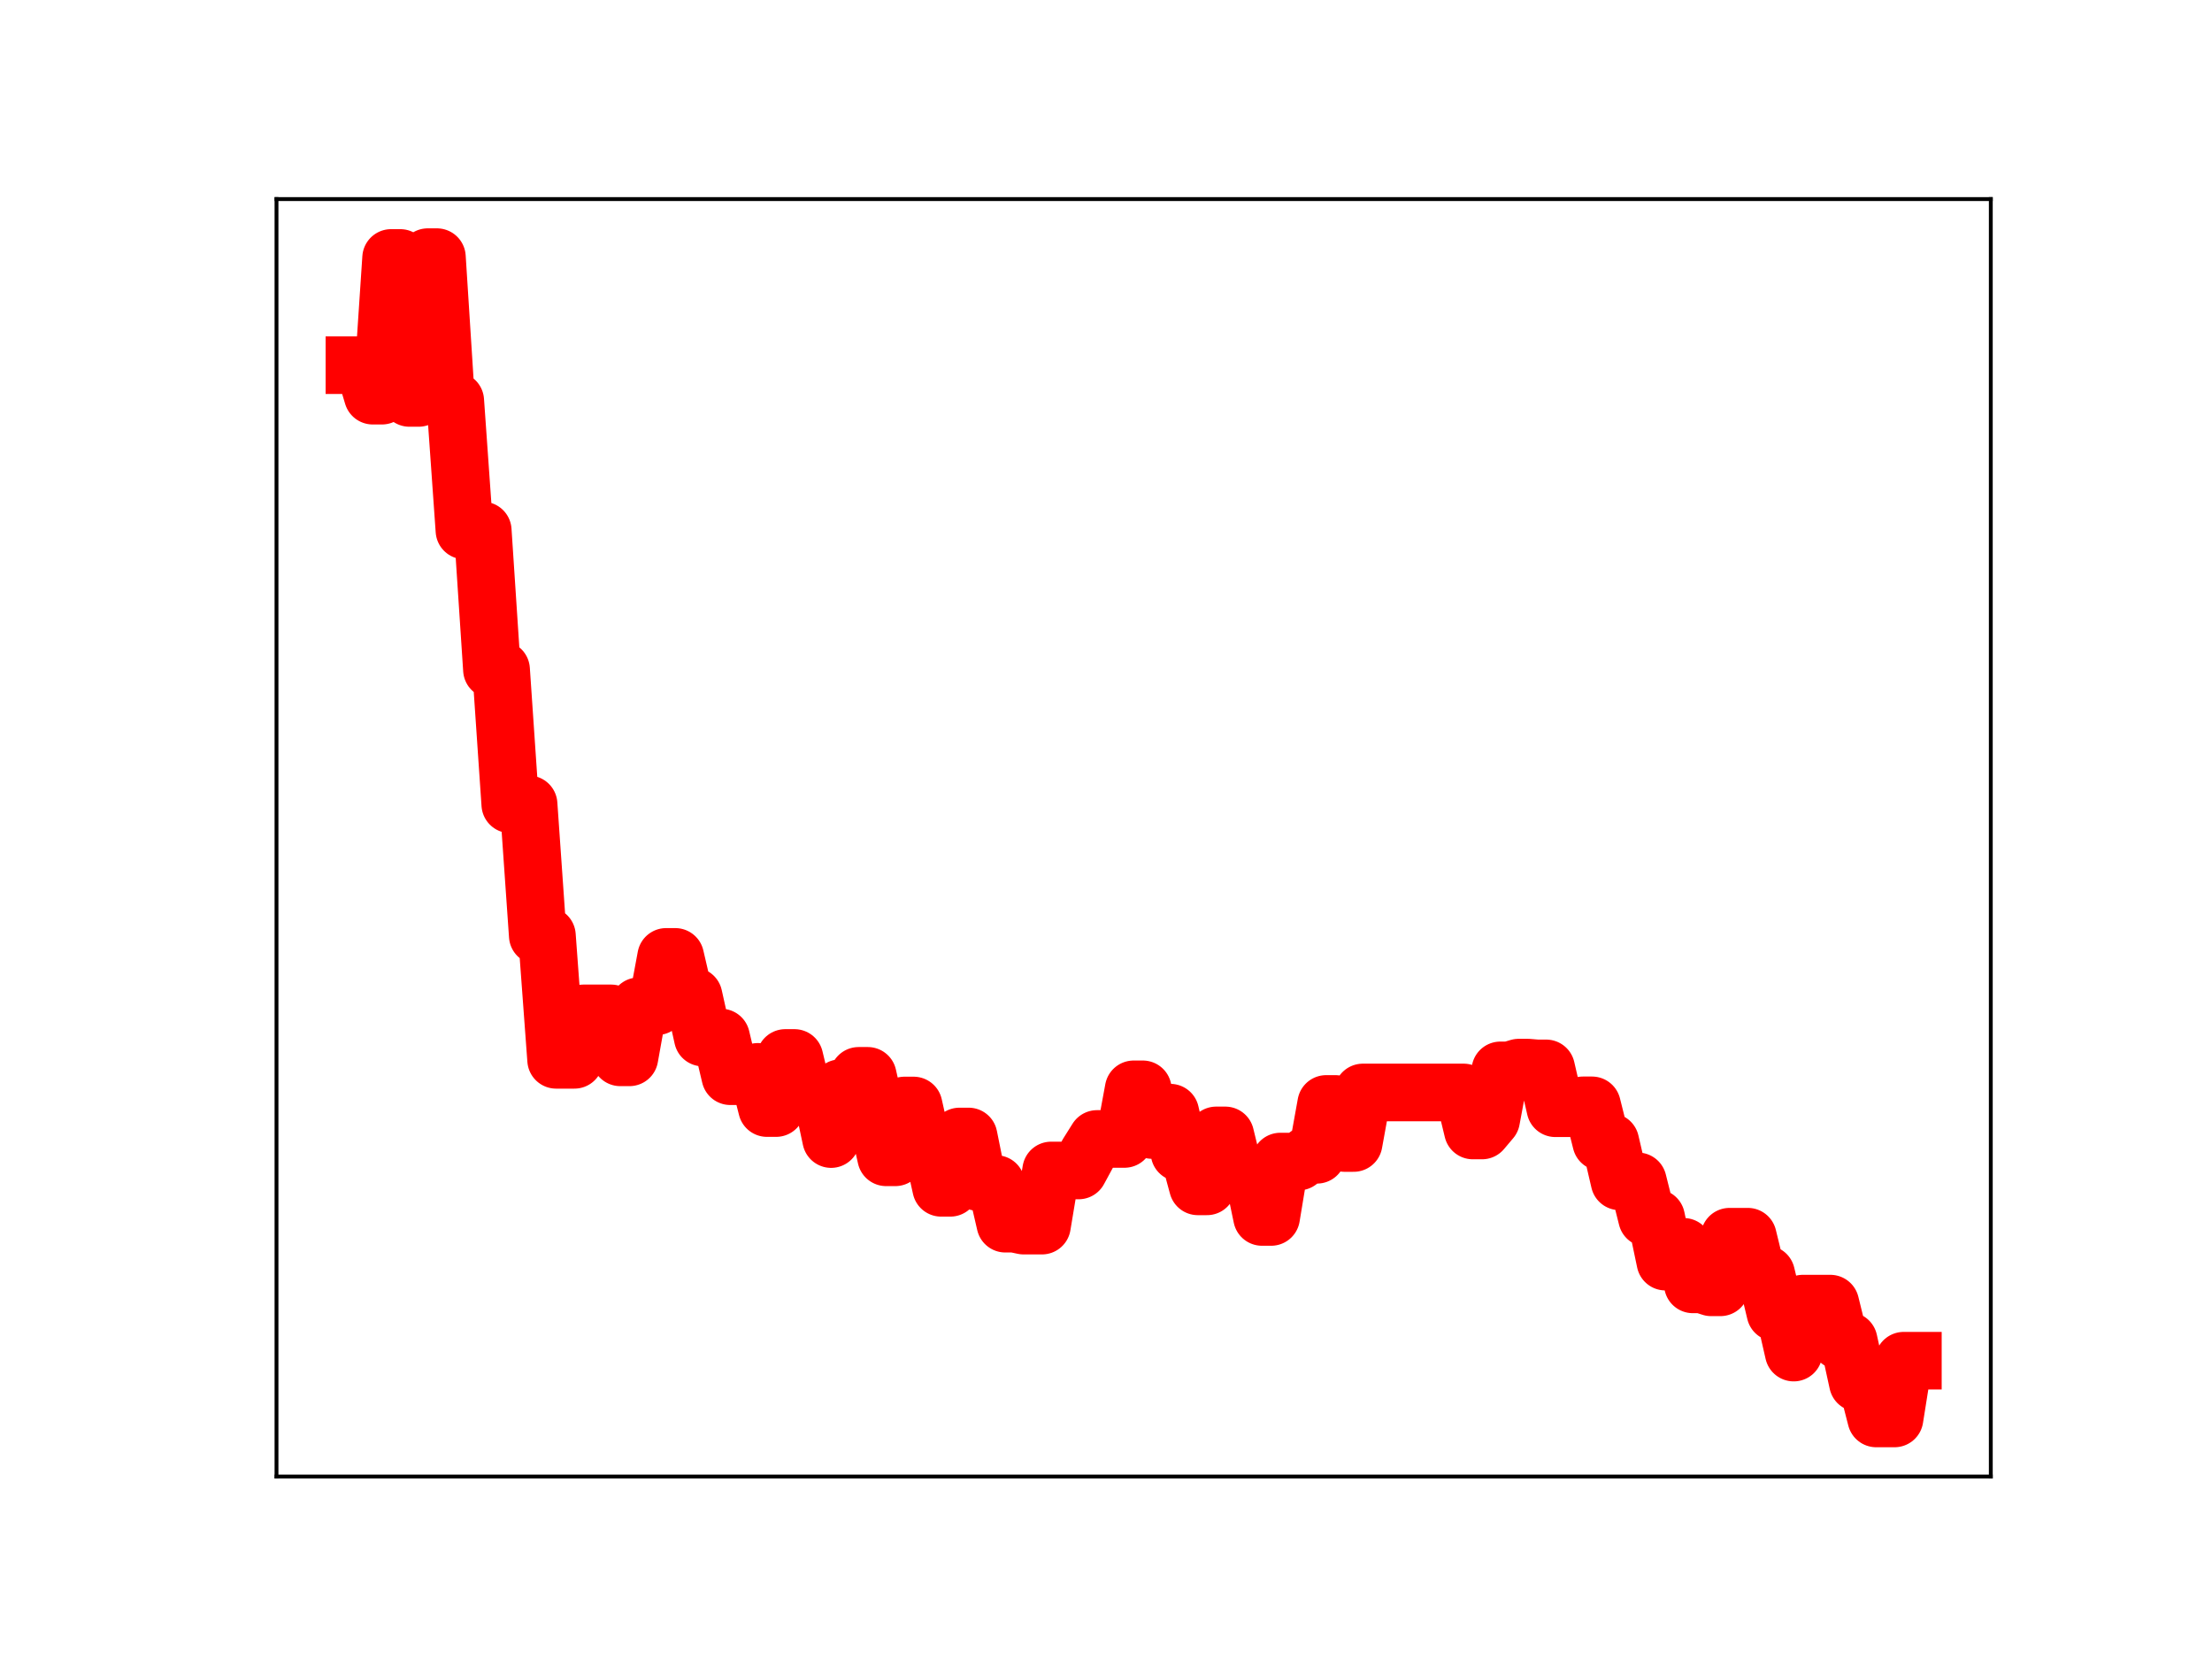 <?xml version="1.0" encoding="utf-8" standalone="no"?>
<!DOCTYPE svg PUBLIC "-//W3C//DTD SVG 1.1//EN"
  "http://www.w3.org/Graphics/SVG/1.1/DTD/svg11.dtd">
<!-- Created with matplotlib (https://matplotlib.org/) -->
<svg height="345.6pt" version="1.1" viewBox="0 0 460.8 345.6" width="460.8pt" xmlns="http://www.w3.org/2000/svg" xmlns:xlink="http://www.w3.org/1999/xlink">
 <defs>
  <style type="text/css">
*{stroke-linecap:butt;stroke-linejoin:round;}
  </style>
 </defs>
 <g id="figure_1">
  <g id="patch_1">
   <path d="M 0 345.6 
L 460.8 345.6 
L 460.8 0 
L 0 0 
z
" style="fill:#ffffff;"/>
  </g>
  <g id="axes_1">
   <g id="patch_2">
    <path d="M 57.6 307.584 
L 414.72 307.584 
L 414.72 41.472 
L 57.6 41.472 
z
" style="fill:#ffffff;"/>
   </g>
   <g id="line2d_1">
    <path clip-path="url(#pfa85608ec0)" d="M 73.833 76.073 
L 75.742 76.073 
L 77.652 82.428 
L 79.562 82.428 
L 81.472 53.734 
L 83.381 53.734 
L 85.291 82.897 
L 87.201 82.897 
L 89.111 53.568 
L 91.02 53.568 
L 92.93 83.493 
L 94.84 83.493 
L 96.75 110.515 
L 100.569 110.515 
L 102.479 139.5 
L 104.388 139.5 
L 106.298 167.554 
L 110.118 167.554 
L 112.027 194.915 
L 113.937 194.915 
L 115.847 220.782 
L 119.666 220.782 
L 121.576 211.103 
L 127.305 211.103 
L 129.215 220.264 
L 131.125 220.264 
L 133.034 209.622 
L 136.854 209.622 
L 138.764 199.338 
L 140.673 199.338 
L 142.583 207.545 
L 144.493 207.545 
L 146.403 216.14 
L 150.222 216.14 
L 152.132 224.194 
L 155.951 224.194 
L 157.861 223.289 
L 159.771 230.83 
L 161.68 230.83 
L 163.59 220.392 
L 165.5 220.392 
L 167.41 228.33 
L 171.229 228.33 
L 173.139 237.29 
L 175.049 226.682 
L 176.958 226.682 
L 178.868 224.117 
L 180.778 224.117 
L 184.597 241.089 
L 186.507 241.089 
L 188.417 230.295 
L 190.326 230.295 
L 192.236 238.819 
L 194.146 238.819 
L 196.056 247.444 
L 197.965 247.444 
L 199.875 236.752 
L 201.785 236.752 
L 203.695 246.224 
L 205.604 246.656 
L 207.514 246.656 
L 209.424 254.917 
L 211.333 254.917 
L 213.243 255.32 
L 217.063 255.32 
L 218.972 243.83 
L 224.702 243.83 
L 226.611 240.306 
L 228.521 237.265 
L 234.25 237.265 
L 236.16 226.925 
L 238.07 226.925 
L 239.979 235.399 
L 241.889 235.399 
L 243.799 231.788 
L 245.709 240.104 
L 247.618 240.104 
L 249.528 247.141 
L 251.438 247.141 
L 253.348 236.526 
L 255.257 236.526 
L 257.167 244.357 
L 260.987 244.357 
L 262.896 253.514 
L 264.806 253.514 
L 266.716 241.974 
L 270.535 241.974 
L 272.445 240.562 
L 274.355 240.562 
L 276.264 229.971 
L 278.174 229.971 
L 280.084 238.11 
L 281.994 238.11 
L 283.903 227.58 
L 304.91 227.58 
L 306.82 235.502 
L 308.73 235.502 
L 310.64 233.241 
L 312.549 222.978 
L 314.459 222.978 
L 316.369 222.405 
L 318.279 222.405 
L 320.188 222.564 
L 322.098 222.564 
L 324.008 230.867 
L 327.827 230.867 
L 329.737 230.262 
L 331.647 230.262 
L 333.556 237.89 
L 335.466 237.89 
L 337.376 246.097 
L 341.195 246.097 
L 343.105 253.724 
L 345.015 253.724 
L 346.924 262.821 
L 348.834 262.821 
L 350.744 259.736 
L 352.654 267.561 
L 354.563 267.561 
L 356.473 268.175 
L 358.383 268.175 
L 360.293 257.628 
L 364.112 257.628 
L 366.022 265.45 
L 367.932 265.45 
L 369.841 273.414 
L 371.751 273.414 
L 373.661 281.769 
L 375.57 271.567 
L 381.3 271.567 
L 383.209 279.327 
L 385.119 279.327 
L 387.029 288.063 
L 388.939 288.063 
L 390.848 295.488 
L 394.668 295.488 
L 396.578 283.459 
L 398.487 283.459 
L 398.487 283.459 
" style="fill:none;stroke:#ff0000;stroke-linecap:square;stroke-width:12;"/>
    <defs>
     <path d="M 0 3 
C 0.796 3 1.559 2.684 2.121 2.121 
C 2.684 1.559 3 0.796 3 0 
C 3 -0.796 2.684 -1.559 2.121 -2.121 
C 1.559 -2.684 0.796 -3 0 -3 
C -0.796 -3 -1.559 -2.684 -2.121 -2.121 
C -2.684 -1.559 -3 -0.796 -3 0 
C -3 0.796 -2.684 1.559 -2.121 2.121 
C -1.559 2.684 -0.796 3 0 3 
z
" id="meff0b7d0b0" style="stroke:#ff0000;"/>
    </defs>
    <g clip-path="url(#pfa85608ec0)">
     <use style="fill:#ff0000;stroke:#ff0000;" x="73.833" xlink:href="#meff0b7d0b0" y="76.073"/>
     <use style="fill:#ff0000;stroke:#ff0000;" x="75.742" xlink:href="#meff0b7d0b0" y="76.073"/>
     <use style="fill:#ff0000;stroke:#ff0000;" x="77.652" xlink:href="#meff0b7d0b0" y="82.428"/>
     <use style="fill:#ff0000;stroke:#ff0000;" x="79.562" xlink:href="#meff0b7d0b0" y="82.428"/>
     <use style="fill:#ff0000;stroke:#ff0000;" x="81.472" xlink:href="#meff0b7d0b0" y="53.734"/>
     <use style="fill:#ff0000;stroke:#ff0000;" x="83.381" xlink:href="#meff0b7d0b0" y="53.734"/>
     <use style="fill:#ff0000;stroke:#ff0000;" x="85.291" xlink:href="#meff0b7d0b0" y="82.897"/>
     <use style="fill:#ff0000;stroke:#ff0000;" x="87.201" xlink:href="#meff0b7d0b0" y="82.897"/>
     <use style="fill:#ff0000;stroke:#ff0000;" x="89.111" xlink:href="#meff0b7d0b0" y="53.568"/>
     <use style="fill:#ff0000;stroke:#ff0000;" x="91.02" xlink:href="#meff0b7d0b0" y="53.568"/>
     <use style="fill:#ff0000;stroke:#ff0000;" x="92.93" xlink:href="#meff0b7d0b0" y="83.493"/>
     <use style="fill:#ff0000;stroke:#ff0000;" x="94.84" xlink:href="#meff0b7d0b0" y="83.493"/>
     <use style="fill:#ff0000;stroke:#ff0000;" x="96.75" xlink:href="#meff0b7d0b0" y="110.515"/>
     <use style="fill:#ff0000;stroke:#ff0000;" x="98.659" xlink:href="#meff0b7d0b0" y="110.515"/>
     <use style="fill:#ff0000;stroke:#ff0000;" x="100.569" xlink:href="#meff0b7d0b0" y="110.515"/>
     <use style="fill:#ff0000;stroke:#ff0000;" x="102.479" xlink:href="#meff0b7d0b0" y="139.5"/>
     <use style="fill:#ff0000;stroke:#ff0000;" x="104.388" xlink:href="#meff0b7d0b0" y="139.5"/>
     <use style="fill:#ff0000;stroke:#ff0000;" x="106.298" xlink:href="#meff0b7d0b0" y="167.554"/>
     <use style="fill:#ff0000;stroke:#ff0000;" x="108.208" xlink:href="#meff0b7d0b0" y="167.554"/>
     <use style="fill:#ff0000;stroke:#ff0000;" x="110.118" xlink:href="#meff0b7d0b0" y="167.554"/>
     <use style="fill:#ff0000;stroke:#ff0000;" x="112.027" xlink:href="#meff0b7d0b0" y="194.915"/>
     <use style="fill:#ff0000;stroke:#ff0000;" x="113.937" xlink:href="#meff0b7d0b0" y="194.915"/>
     <use style="fill:#ff0000;stroke:#ff0000;" x="115.847" xlink:href="#meff0b7d0b0" y="220.782"/>
     <use style="fill:#ff0000;stroke:#ff0000;" x="117.757" xlink:href="#meff0b7d0b0" y="220.782"/>
     <use style="fill:#ff0000;stroke:#ff0000;" x="119.666" xlink:href="#meff0b7d0b0" y="220.782"/>
     <use style="fill:#ff0000;stroke:#ff0000;" x="121.576" xlink:href="#meff0b7d0b0" y="211.103"/>
     <use style="fill:#ff0000;stroke:#ff0000;" x="123.486" xlink:href="#meff0b7d0b0" y="211.103"/>
     <use style="fill:#ff0000;stroke:#ff0000;" x="125.396" xlink:href="#meff0b7d0b0" y="211.103"/>
     <use style="fill:#ff0000;stroke:#ff0000;" x="127.305" xlink:href="#meff0b7d0b0" y="211.103"/>
     <use style="fill:#ff0000;stroke:#ff0000;" x="129.215" xlink:href="#meff0b7d0b0" y="220.264"/>
     <use style="fill:#ff0000;stroke:#ff0000;" x="131.125" xlink:href="#meff0b7d0b0" y="220.264"/>
     <use style="fill:#ff0000;stroke:#ff0000;" x="133.034" xlink:href="#meff0b7d0b0" y="209.622"/>
     <use style="fill:#ff0000;stroke:#ff0000;" x="134.944" xlink:href="#meff0b7d0b0" y="209.622"/>
     <use style="fill:#ff0000;stroke:#ff0000;" x="136.854" xlink:href="#meff0b7d0b0" y="209.622"/>
     <use style="fill:#ff0000;stroke:#ff0000;" x="138.764" xlink:href="#meff0b7d0b0" y="199.338"/>
     <use style="fill:#ff0000;stroke:#ff0000;" x="140.673" xlink:href="#meff0b7d0b0" y="199.338"/>
     <use style="fill:#ff0000;stroke:#ff0000;" x="142.583" xlink:href="#meff0b7d0b0" y="207.545"/>
     <use style="fill:#ff0000;stroke:#ff0000;" x="144.493" xlink:href="#meff0b7d0b0" y="207.545"/>
     <use style="fill:#ff0000;stroke:#ff0000;" x="146.403" xlink:href="#meff0b7d0b0" y="216.14"/>
     <use style="fill:#ff0000;stroke:#ff0000;" x="148.312" xlink:href="#meff0b7d0b0" y="216.14"/>
     <use style="fill:#ff0000;stroke:#ff0000;" x="150.222" xlink:href="#meff0b7d0b0" y="216.14"/>
     <use style="fill:#ff0000;stroke:#ff0000;" x="152.132" xlink:href="#meff0b7d0b0" y="224.194"/>
     <use style="fill:#ff0000;stroke:#ff0000;" x="154.041" xlink:href="#meff0b7d0b0" y="224.194"/>
     <use style="fill:#ff0000;stroke:#ff0000;" x="155.951" xlink:href="#meff0b7d0b0" y="224.194"/>
     <use style="fill:#ff0000;stroke:#ff0000;" x="157.861" xlink:href="#meff0b7d0b0" y="223.289"/>
     <use style="fill:#ff0000;stroke:#ff0000;" x="159.771" xlink:href="#meff0b7d0b0" y="230.83"/>
     <use style="fill:#ff0000;stroke:#ff0000;" x="161.68" xlink:href="#meff0b7d0b0" y="230.83"/>
     <use style="fill:#ff0000;stroke:#ff0000;" x="163.59" xlink:href="#meff0b7d0b0" y="220.392"/>
     <use style="fill:#ff0000;stroke:#ff0000;" x="165.5" xlink:href="#meff0b7d0b0" y="220.392"/>
     <use style="fill:#ff0000;stroke:#ff0000;" x="167.41" xlink:href="#meff0b7d0b0" y="228.33"/>
     <use style="fill:#ff0000;stroke:#ff0000;" x="169.319" xlink:href="#meff0b7d0b0" y="228.33"/>
     <use style="fill:#ff0000;stroke:#ff0000;" x="171.229" xlink:href="#meff0b7d0b0" y="228.33"/>
     <use style="fill:#ff0000;stroke:#ff0000;" x="173.139" xlink:href="#meff0b7d0b0" y="237.29"/>
     <use style="fill:#ff0000;stroke:#ff0000;" x="175.049" xlink:href="#meff0b7d0b0" y="226.682"/>
     <use style="fill:#ff0000;stroke:#ff0000;" x="176.958" xlink:href="#meff0b7d0b0" y="226.682"/>
     <use style="fill:#ff0000;stroke:#ff0000;" x="178.868" xlink:href="#meff0b7d0b0" y="224.117"/>
     <use style="fill:#ff0000;stroke:#ff0000;" x="180.778" xlink:href="#meff0b7d0b0" y="224.117"/>
     <use style="fill:#ff0000;stroke:#ff0000;" x="182.687" xlink:href="#meff0b7d0b0" y="232.784"/>
     <use style="fill:#ff0000;stroke:#ff0000;" x="184.597" xlink:href="#meff0b7d0b0" y="241.089"/>
     <use style="fill:#ff0000;stroke:#ff0000;" x="186.507" xlink:href="#meff0b7d0b0" y="241.089"/>
     <use style="fill:#ff0000;stroke:#ff0000;" x="188.417" xlink:href="#meff0b7d0b0" y="230.295"/>
     <use style="fill:#ff0000;stroke:#ff0000;" x="190.326" xlink:href="#meff0b7d0b0" y="230.295"/>
     <use style="fill:#ff0000;stroke:#ff0000;" x="192.236" xlink:href="#meff0b7d0b0" y="238.819"/>
     <use style="fill:#ff0000;stroke:#ff0000;" x="194.146" xlink:href="#meff0b7d0b0" y="238.819"/>
     <use style="fill:#ff0000;stroke:#ff0000;" x="196.056" xlink:href="#meff0b7d0b0" y="247.444"/>
     <use style="fill:#ff0000;stroke:#ff0000;" x="197.965" xlink:href="#meff0b7d0b0" y="247.444"/>
     <use style="fill:#ff0000;stroke:#ff0000;" x="199.875" xlink:href="#meff0b7d0b0" y="236.752"/>
     <use style="fill:#ff0000;stroke:#ff0000;" x="201.785" xlink:href="#meff0b7d0b0" y="236.752"/>
     <use style="fill:#ff0000;stroke:#ff0000;" x="203.695" xlink:href="#meff0b7d0b0" y="246.224"/>
     <use style="fill:#ff0000;stroke:#ff0000;" x="205.604" xlink:href="#meff0b7d0b0" y="246.656"/>
     <use style="fill:#ff0000;stroke:#ff0000;" x="207.514" xlink:href="#meff0b7d0b0" y="246.656"/>
     <use style="fill:#ff0000;stroke:#ff0000;" x="209.424" xlink:href="#meff0b7d0b0" y="254.917"/>
     <use style="fill:#ff0000;stroke:#ff0000;" x="211.333" xlink:href="#meff0b7d0b0" y="254.917"/>
     <use style="fill:#ff0000;stroke:#ff0000;" x="213.243" xlink:href="#meff0b7d0b0" y="255.32"/>
     <use style="fill:#ff0000;stroke:#ff0000;" x="215.153" xlink:href="#meff0b7d0b0" y="255.32"/>
     <use style="fill:#ff0000;stroke:#ff0000;" x="217.063" xlink:href="#meff0b7d0b0" y="255.32"/>
     <use style="fill:#ff0000;stroke:#ff0000;" x="218.972" xlink:href="#meff0b7d0b0" y="243.83"/>
     <use style="fill:#ff0000;stroke:#ff0000;" x="220.882" xlink:href="#meff0b7d0b0" y="243.83"/>
     <use style="fill:#ff0000;stroke:#ff0000;" x="222.792" xlink:href="#meff0b7d0b0" y="243.83"/>
     <use style="fill:#ff0000;stroke:#ff0000;" x="224.702" xlink:href="#meff0b7d0b0" y="243.83"/>
     <use style="fill:#ff0000;stroke:#ff0000;" x="226.611" xlink:href="#meff0b7d0b0" y="240.306"/>
     <use style="fill:#ff0000;stroke:#ff0000;" x="228.521" xlink:href="#meff0b7d0b0" y="237.265"/>
     <use style="fill:#ff0000;stroke:#ff0000;" x="230.431" xlink:href="#meff0b7d0b0" y="237.265"/>
     <use style="fill:#ff0000;stroke:#ff0000;" x="232.341" xlink:href="#meff0b7d0b0" y="237.265"/>
     <use style="fill:#ff0000;stroke:#ff0000;" x="234.25" xlink:href="#meff0b7d0b0" y="237.265"/>
     <use style="fill:#ff0000;stroke:#ff0000;" x="236.16" xlink:href="#meff0b7d0b0" y="226.925"/>
     <use style="fill:#ff0000;stroke:#ff0000;" x="238.07" xlink:href="#meff0b7d0b0" y="226.925"/>
     <use style="fill:#ff0000;stroke:#ff0000;" x="239.979" xlink:href="#meff0b7d0b0" y="235.399"/>
     <use style="fill:#ff0000;stroke:#ff0000;" x="241.889" xlink:href="#meff0b7d0b0" y="235.399"/>
     <use style="fill:#ff0000;stroke:#ff0000;" x="243.799" xlink:href="#meff0b7d0b0" y="231.788"/>
     <use style="fill:#ff0000;stroke:#ff0000;" x="245.709" xlink:href="#meff0b7d0b0" y="240.104"/>
     <use style="fill:#ff0000;stroke:#ff0000;" x="247.618" xlink:href="#meff0b7d0b0" y="240.104"/>
     <use style="fill:#ff0000;stroke:#ff0000;" x="249.528" xlink:href="#meff0b7d0b0" y="247.141"/>
     <use style="fill:#ff0000;stroke:#ff0000;" x="251.438" xlink:href="#meff0b7d0b0" y="247.141"/>
     <use style="fill:#ff0000;stroke:#ff0000;" x="253.348" xlink:href="#meff0b7d0b0" y="236.526"/>
     <use style="fill:#ff0000;stroke:#ff0000;" x="255.257" xlink:href="#meff0b7d0b0" y="236.526"/>
     <use style="fill:#ff0000;stroke:#ff0000;" x="257.167" xlink:href="#meff0b7d0b0" y="244.357"/>
     <use style="fill:#ff0000;stroke:#ff0000;" x="259.077" xlink:href="#meff0b7d0b0" y="244.357"/>
     <use style="fill:#ff0000;stroke:#ff0000;" x="260.987" xlink:href="#meff0b7d0b0" y="244.357"/>
     <use style="fill:#ff0000;stroke:#ff0000;" x="262.896" xlink:href="#meff0b7d0b0" y="253.514"/>
     <use style="fill:#ff0000;stroke:#ff0000;" x="264.806" xlink:href="#meff0b7d0b0" y="253.514"/>
     <use style="fill:#ff0000;stroke:#ff0000;" x="266.716" xlink:href="#meff0b7d0b0" y="241.974"/>
     <use style="fill:#ff0000;stroke:#ff0000;" x="268.625" xlink:href="#meff0b7d0b0" y="241.974"/>
     <use style="fill:#ff0000;stroke:#ff0000;" x="270.535" xlink:href="#meff0b7d0b0" y="241.974"/>
     <use style="fill:#ff0000;stroke:#ff0000;" x="272.445" xlink:href="#meff0b7d0b0" y="240.562"/>
     <use style="fill:#ff0000;stroke:#ff0000;" x="274.355" xlink:href="#meff0b7d0b0" y="240.562"/>
     <use style="fill:#ff0000;stroke:#ff0000;" x="276.264" xlink:href="#meff0b7d0b0" y="229.971"/>
     <use style="fill:#ff0000;stroke:#ff0000;" x="278.174" xlink:href="#meff0b7d0b0" y="229.971"/>
     <use style="fill:#ff0000;stroke:#ff0000;" x="280.084" xlink:href="#meff0b7d0b0" y="238.11"/>
     <use style="fill:#ff0000;stroke:#ff0000;" x="281.994" xlink:href="#meff0b7d0b0" y="238.11"/>
     <use style="fill:#ff0000;stroke:#ff0000;" x="283.903" xlink:href="#meff0b7d0b0" y="227.58"/>
     <use style="fill:#ff0000;stroke:#ff0000;" x="285.813" xlink:href="#meff0b7d0b0" y="227.58"/>
     <use style="fill:#ff0000;stroke:#ff0000;" x="287.723" xlink:href="#meff0b7d0b0" y="227.58"/>
     <use style="fill:#ff0000;stroke:#ff0000;" x="289.633" xlink:href="#meff0b7d0b0" y="227.58"/>
     <use style="fill:#ff0000;stroke:#ff0000;" x="291.542" xlink:href="#meff0b7d0b0" y="227.58"/>
     <use style="fill:#ff0000;stroke:#ff0000;" x="293.452" xlink:href="#meff0b7d0b0" y="227.58"/>
     <use style="fill:#ff0000;stroke:#ff0000;" x="295.362" xlink:href="#meff0b7d0b0" y="227.58"/>
     <use style="fill:#ff0000;stroke:#ff0000;" x="297.271" xlink:href="#meff0b7d0b0" y="227.58"/>
     <use style="fill:#ff0000;stroke:#ff0000;" x="299.181" xlink:href="#meff0b7d0b0" y="227.58"/>
     <use style="fill:#ff0000;stroke:#ff0000;" x="301.091" xlink:href="#meff0b7d0b0" y="227.58"/>
     <use style="fill:#ff0000;stroke:#ff0000;" x="303.001" xlink:href="#meff0b7d0b0" y="227.58"/>
     <use style="fill:#ff0000;stroke:#ff0000;" x="304.91" xlink:href="#meff0b7d0b0" y="227.58"/>
     <use style="fill:#ff0000;stroke:#ff0000;" x="306.82" xlink:href="#meff0b7d0b0" y="235.502"/>
     <use style="fill:#ff0000;stroke:#ff0000;" x="308.73" xlink:href="#meff0b7d0b0" y="235.502"/>
     <use style="fill:#ff0000;stroke:#ff0000;" x="310.64" xlink:href="#meff0b7d0b0" y="233.241"/>
     <use style="fill:#ff0000;stroke:#ff0000;" x="312.549" xlink:href="#meff0b7d0b0" y="222.978"/>
     <use style="fill:#ff0000;stroke:#ff0000;" x="314.459" xlink:href="#meff0b7d0b0" y="222.978"/>
     <use style="fill:#ff0000;stroke:#ff0000;" x="316.369" xlink:href="#meff0b7d0b0" y="222.405"/>
     <use style="fill:#ff0000;stroke:#ff0000;" x="318.279" xlink:href="#meff0b7d0b0" y="222.405"/>
     <use style="fill:#ff0000;stroke:#ff0000;" x="320.188" xlink:href="#meff0b7d0b0" y="222.564"/>
     <use style="fill:#ff0000;stroke:#ff0000;" x="322.098" xlink:href="#meff0b7d0b0" y="222.564"/>
     <use style="fill:#ff0000;stroke:#ff0000;" x="324.008" xlink:href="#meff0b7d0b0" y="230.867"/>
     <use style="fill:#ff0000;stroke:#ff0000;" x="325.917" xlink:href="#meff0b7d0b0" y="230.867"/>
     <use style="fill:#ff0000;stroke:#ff0000;" x="327.827" xlink:href="#meff0b7d0b0" y="230.867"/>
     <use style="fill:#ff0000;stroke:#ff0000;" x="329.737" xlink:href="#meff0b7d0b0" y="230.262"/>
     <use style="fill:#ff0000;stroke:#ff0000;" x="331.647" xlink:href="#meff0b7d0b0" y="230.262"/>
     <use style="fill:#ff0000;stroke:#ff0000;" x="333.556" xlink:href="#meff0b7d0b0" y="237.89"/>
     <use style="fill:#ff0000;stroke:#ff0000;" x="335.466" xlink:href="#meff0b7d0b0" y="237.89"/>
     <use style="fill:#ff0000;stroke:#ff0000;" x="337.376" xlink:href="#meff0b7d0b0" y="246.097"/>
     <use style="fill:#ff0000;stroke:#ff0000;" x="339.286" xlink:href="#meff0b7d0b0" y="246.097"/>
     <use style="fill:#ff0000;stroke:#ff0000;" x="341.195" xlink:href="#meff0b7d0b0" y="246.097"/>
     <use style="fill:#ff0000;stroke:#ff0000;" x="343.105" xlink:href="#meff0b7d0b0" y="253.724"/>
     <use style="fill:#ff0000;stroke:#ff0000;" x="345.015" xlink:href="#meff0b7d0b0" y="253.724"/>
     <use style="fill:#ff0000;stroke:#ff0000;" x="346.924" xlink:href="#meff0b7d0b0" y="262.821"/>
     <use style="fill:#ff0000;stroke:#ff0000;" x="348.834" xlink:href="#meff0b7d0b0" y="262.821"/>
     <use style="fill:#ff0000;stroke:#ff0000;" x="350.744" xlink:href="#meff0b7d0b0" y="259.736"/>
     <use style="fill:#ff0000;stroke:#ff0000;" x="352.654" xlink:href="#meff0b7d0b0" y="267.561"/>
     <use style="fill:#ff0000;stroke:#ff0000;" x="354.563" xlink:href="#meff0b7d0b0" y="267.561"/>
     <use style="fill:#ff0000;stroke:#ff0000;" x="356.473" xlink:href="#meff0b7d0b0" y="268.175"/>
     <use style="fill:#ff0000;stroke:#ff0000;" x="358.383" xlink:href="#meff0b7d0b0" y="268.175"/>
     <use style="fill:#ff0000;stroke:#ff0000;" x="360.293" xlink:href="#meff0b7d0b0" y="257.628"/>
     <use style="fill:#ff0000;stroke:#ff0000;" x="362.202" xlink:href="#meff0b7d0b0" y="257.628"/>
     <use style="fill:#ff0000;stroke:#ff0000;" x="364.112" xlink:href="#meff0b7d0b0" y="257.628"/>
     <use style="fill:#ff0000;stroke:#ff0000;" x="366.022" xlink:href="#meff0b7d0b0" y="265.45"/>
     <use style="fill:#ff0000;stroke:#ff0000;" x="367.932" xlink:href="#meff0b7d0b0" y="265.45"/>
     <use style="fill:#ff0000;stroke:#ff0000;" x="369.841" xlink:href="#meff0b7d0b0" y="273.414"/>
     <use style="fill:#ff0000;stroke:#ff0000;" x="371.751" xlink:href="#meff0b7d0b0" y="273.414"/>
     <use style="fill:#ff0000;stroke:#ff0000;" x="373.661" xlink:href="#meff0b7d0b0" y="281.769"/>
     <use style="fill:#ff0000;stroke:#ff0000;" x="375.57" xlink:href="#meff0b7d0b0" y="271.567"/>
     <use style="fill:#ff0000;stroke:#ff0000;" x="377.48" xlink:href="#meff0b7d0b0" y="271.567"/>
     <use style="fill:#ff0000;stroke:#ff0000;" x="379.39" xlink:href="#meff0b7d0b0" y="271.567"/>
     <use style="fill:#ff0000;stroke:#ff0000;" x="381.3" xlink:href="#meff0b7d0b0" y="271.567"/>
     <use style="fill:#ff0000;stroke:#ff0000;" x="383.209" xlink:href="#meff0b7d0b0" y="279.327"/>
     <use style="fill:#ff0000;stroke:#ff0000;" x="385.119" xlink:href="#meff0b7d0b0" y="279.327"/>
     <use style="fill:#ff0000;stroke:#ff0000;" x="387.029" xlink:href="#meff0b7d0b0" y="288.063"/>
     <use style="fill:#ff0000;stroke:#ff0000;" x="388.939" xlink:href="#meff0b7d0b0" y="288.063"/>
     <use style="fill:#ff0000;stroke:#ff0000;" x="390.848" xlink:href="#meff0b7d0b0" y="295.488"/>
     <use style="fill:#ff0000;stroke:#ff0000;" x="392.758" xlink:href="#meff0b7d0b0" y="295.488"/>
     <use style="fill:#ff0000;stroke:#ff0000;" x="394.668" xlink:href="#meff0b7d0b0" y="295.488"/>
     <use style="fill:#ff0000;stroke:#ff0000;" x="396.578" xlink:href="#meff0b7d0b0" y="283.459"/>
     <use style="fill:#ff0000;stroke:#ff0000;" x="398.487" xlink:href="#meff0b7d0b0" y="283.459"/>
    </g>
   </g>
   <g id="patch_3">
    <path d="M 57.6 307.584 
L 57.6 41.472 
" style="fill:none;stroke:#000000;stroke-linecap:square;stroke-linejoin:miter;stroke-width:0.8;"/>
   </g>
   <g id="patch_4">
    <path d="M 414.72 307.584 
L 414.72 41.472 
" style="fill:none;stroke:#000000;stroke-linecap:square;stroke-linejoin:miter;stroke-width:0.8;"/>
   </g>
   <g id="patch_5">
    <path d="M 57.6 307.584 
L 414.72 307.584 
" style="fill:none;stroke:#000000;stroke-linecap:square;stroke-linejoin:miter;stroke-width:0.8;"/>
   </g>
   <g id="patch_6">
    <path d="M 57.6 41.472 
L 414.72 41.472 
" style="fill:none;stroke:#000000;stroke-linecap:square;stroke-linejoin:miter;stroke-width:0.8;"/>
   </g>
  </g>
 </g>
 <defs>
  <clipPath id="pfa85608ec0">
   <rect height="266.112" width="357.12" x="57.6" y="41.472"/>
  </clipPath>
 </defs>
</svg>
